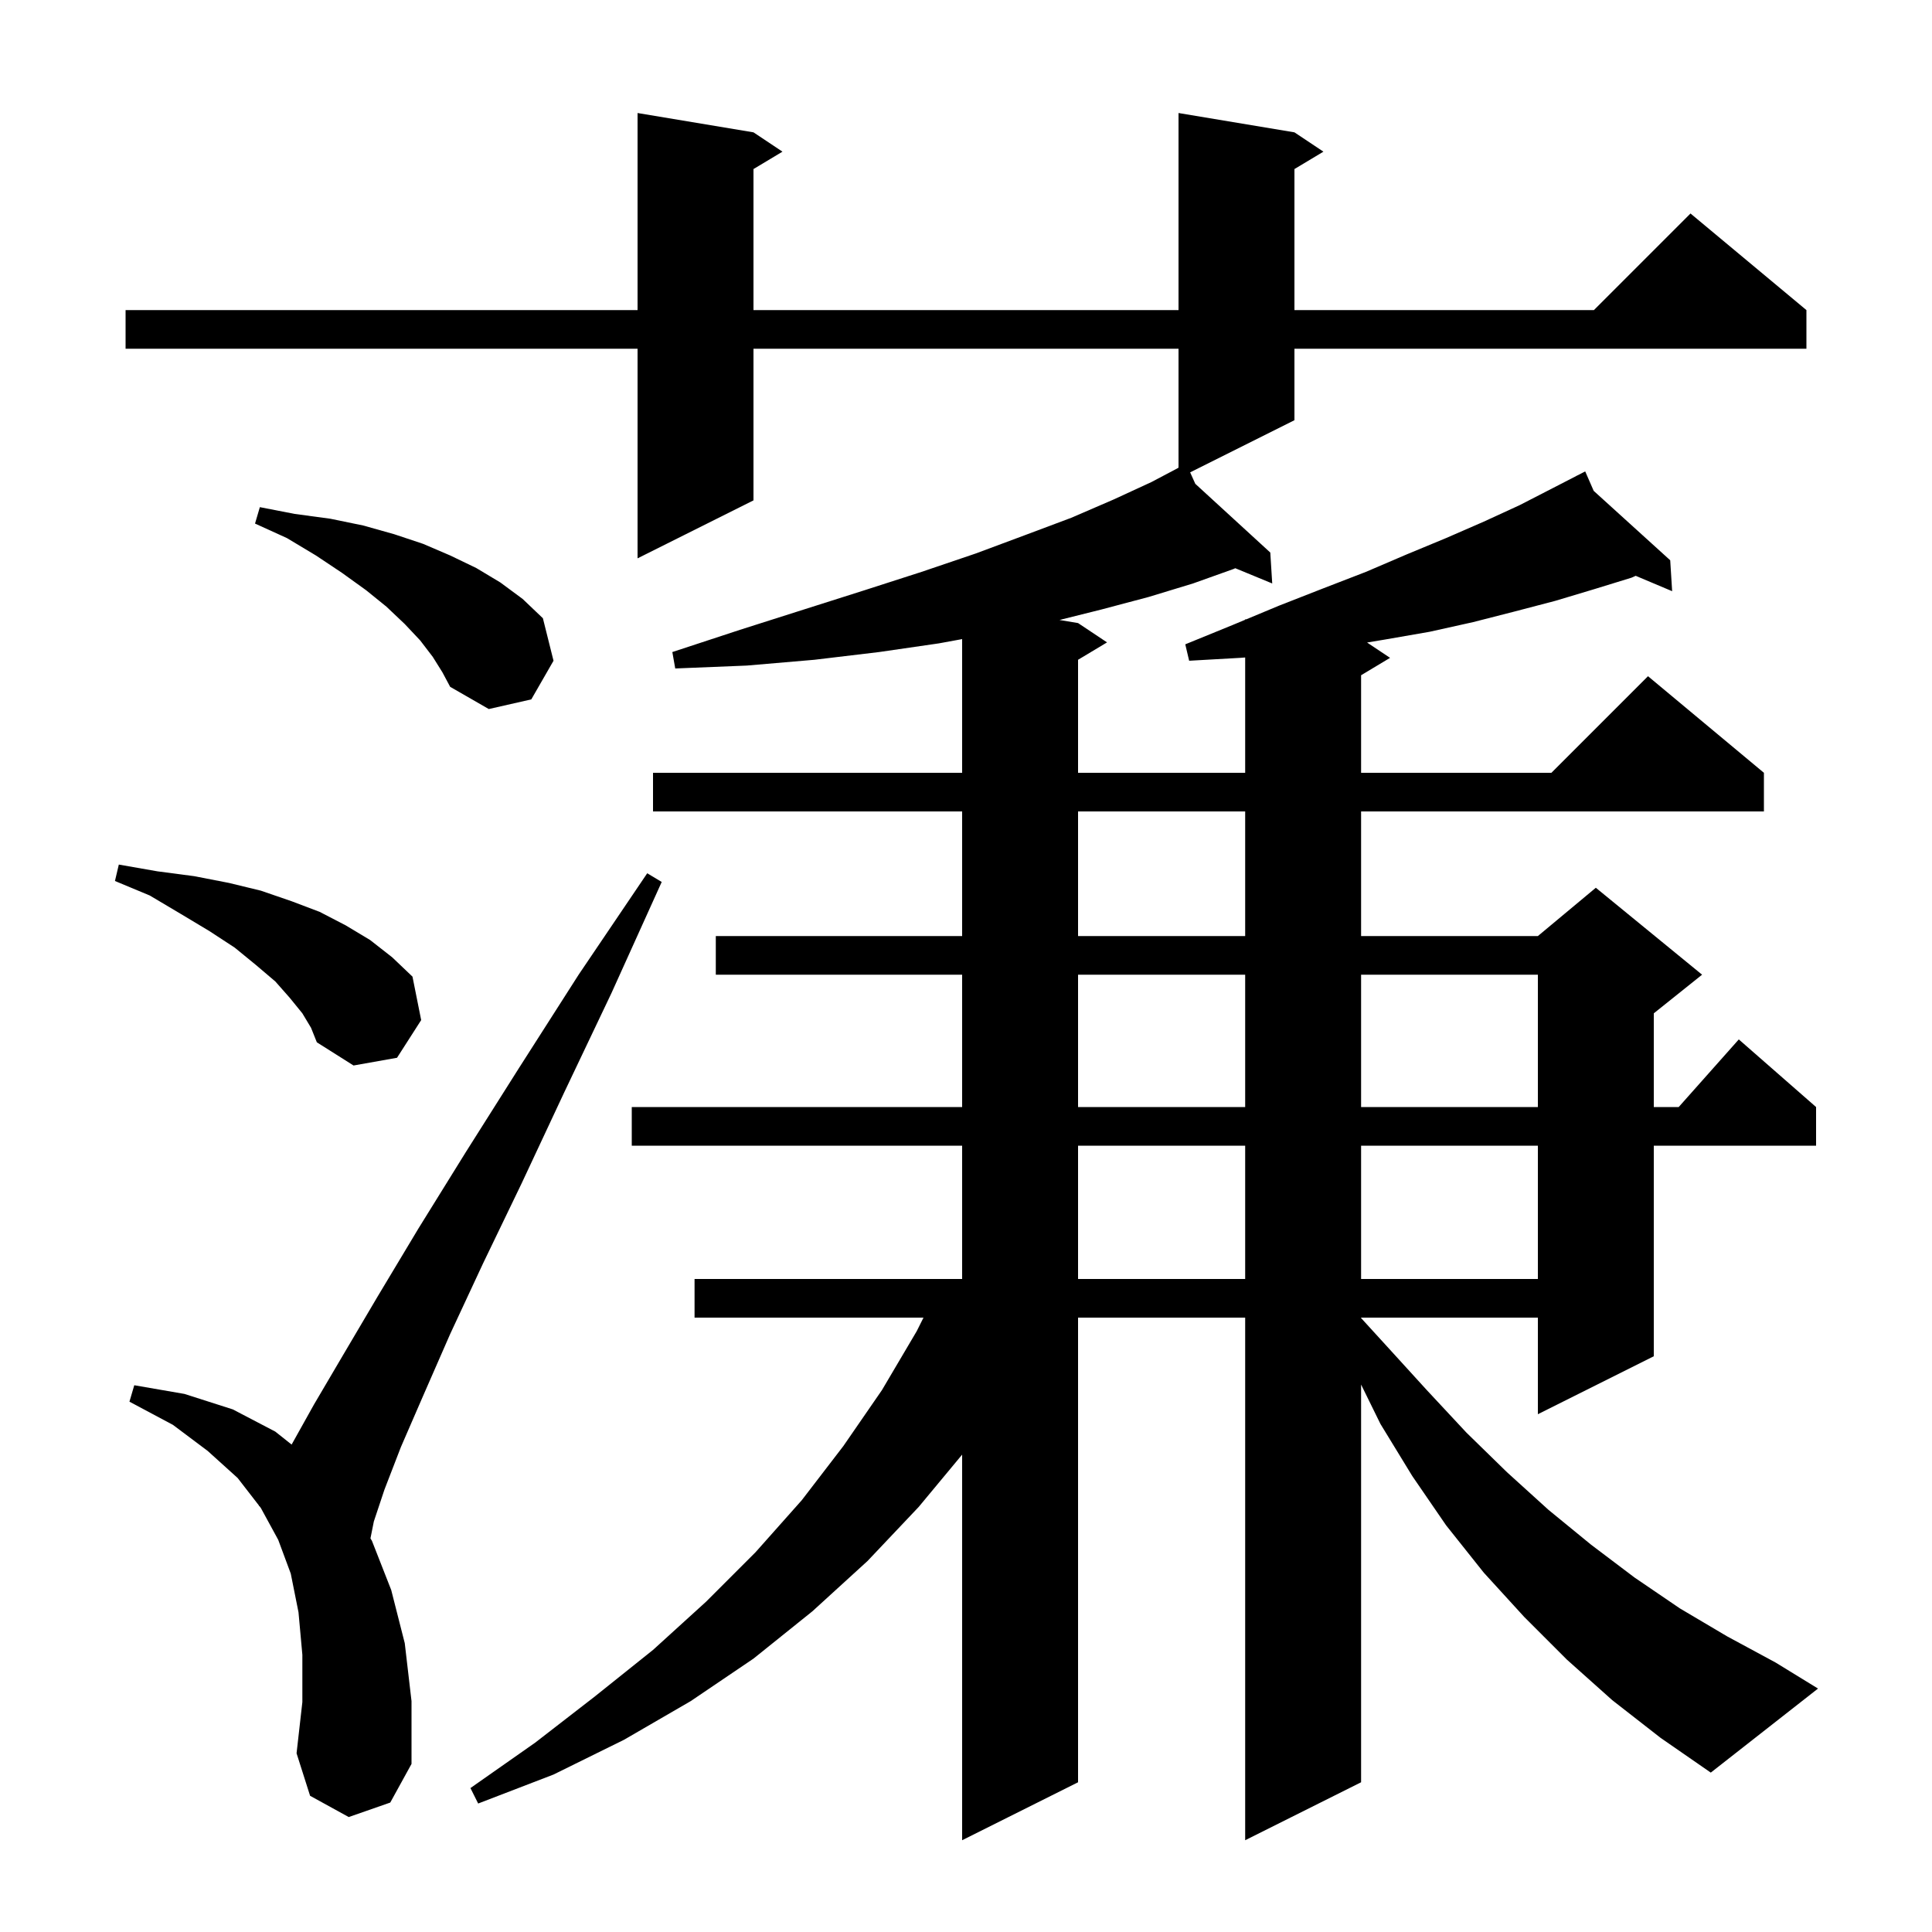 <svg xmlns="http://www.w3.org/2000/svg" xmlns:xlink="http://www.w3.org/1999/xlink" version="1.1" baseProfile="full" viewBox="0 0 200 200" width="200" height="200">
<g fill="black">
<path d="M 166.9 176.0 L 162.2 171.8 L 157.8 167.4 L 153.6 162.8 L 149.7 157.9 L 146.2 152.8 L 142.9 147.4 L 140.9 143.329 L 140.9 184.5 L 128.9 190.5 L 128.9 136.4 L 111.6 136.4 L 111.6 184.5 L 99.6 190.5 L 99.6 150.582 L 95.1 156.0 L 89.8 161.6 L 84.1 166.8 L 78.0 171.7 L 71.5 176.1 L 64.6 180.1 L 57.3 183.7 L 49.5 186.7 L 48.7 185.1 L 55.4 180.4 L 61.6 175.6 L 67.6 170.8 L 73.1 165.8 L 78.2 160.7 L 83.0 155.3 L 87.3 149.7 L 91.3 143.9 L 94.9 137.8 L 95.6 136.4 L 71.9 136.4 L 71.9 132.4 L 99.6 132.4 L 99.6 118.6 L 65.4 118.6 L 65.4 114.6 L 99.6 114.6 L 99.6 100.9 L 74.1 100.9 L 74.1 96.9 L 99.6 96.9 L 99.6 84.0 L 67.6 84.0 L 67.6 80.0 L 99.6 80.0 L 99.6 66.16 L 97.2 66.6 L 91.0 67.5 L 84.3 68.3 L 77.3 68.9 L 69.9 69.2 L 69.6 67.5 L 76.6 65.2 L 83.2 63.1 L 89.5 61.1 L 95.4 59.2 L 101.0 57.3 L 106.1 55.4 L 110.9 53.6 L 115.3 51.7 L 119.2 49.9 L 121.932 48.458 L 121.9 48.4 L 121.952 48.448 L 122.0 48.422 L 122.0 36.1 L 78.0 36.1 L 78.0 51.8 L 66.0 57.8 L 66.0 36.1 L 13.0 36.1 L 13.0 32.1 L 66.0 32.1 L 66.0 11.7 L 78.0 13.7 L 81.0 15.7 L 78.0 17.5 L 78.0 32.1 L 122.0 32.1 L 122.0 11.7 L 134.0 13.7 L 137.0 15.7 L 134.0 17.5 L 134.0 32.1 L 165.0 32.1 L 175.0 22.1 L 187.0 32.1 L 187.0 36.1 L 134.0 36.1 L 134.0 43.5 L 123.204 48.898 L 123.737 50.084 L 131.5 57.2 L 131.7 60.4 L 127.875 58.822 L 127.7 58.9 L 123.5 60.4 L 118.9 61.8 L 114.0 63.1 L 109.68 64.18 L 111.6 64.5 L 114.6 66.5 L 111.6 68.3 L 111.6 80.0 L 128.9 80.0 L 128.9 68.062 L 128.4 68.1 L 123.1 68.4 L 122.7 66.7 L 127.6 64.7 L 128.9 64.158 L 128.9 64.1 L 129.0 64.117 L 132.4 62.7 L 137.0 60.9 L 141.4 59.2 L 145.6 57.4 L 149.7 55.7 L 153.6 54.0 L 157.3 52.3 L 160.8 50.5 L 163.227 49.25 L 163.2 49.2 L 163.245 49.241 L 164.1 48.8 L 164.979 50.814 L 172.9 58.0 L 173.1 61.2 L 169.327 59.608 L 168.9 59.8 L 165.0 61.0 L 161.0 62.2 L 156.8 63.3 L 152.5 64.4 L 148.0 65.4 L 143.4 66.2 L 141.52 66.513 L 143.9 68.1 L 140.9 69.9 L 140.9 80.0 L 160.6 80.0 L 170.6 70.0 L 182.6 80.0 L 182.6 84.0 L 140.9 84.0 L 140.9 96.9 L 159.2 96.9 L 165.2 91.9 L 176.2 100.9 L 171.2 104.9 L 171.2 114.6 L 173.778 114.6 L 180.0 107.6 L 188.0 114.6 L 188.0 118.6 L 171.2 118.6 L 171.2 140.4 L 159.2 146.4 L 159.2 136.4 L 140.9 136.4 L 140.9 136.443 L 143.6 139.4 L 147.7 143.9 L 151.8 148.3 L 156.0 152.4 L 160.3 156.3 L 164.7 159.9 L 169.2 163.3 L 173.9 166.5 L 178.8 169.4 L 183.8 172.1 L 188.2 174.8 L 177.1 183.5 L 171.9 179.9 Z M 36.1 188.1 L 32.1 185.9 L 30.7 181.5 L 31.3 176.2 L 31.3 171.3 L 30.9 166.9 L 30.1 162.9 L 28.8 159.4 L 27.0 156.1 L 26.86 155.919 L 26.8 155.9 L 26.818 155.865 L 24.6 153.0 L 21.5 150.2 L 17.9 147.5 L 13.4 145.1 L 13.9 143.4 L 19.1 144.3 L 24.1 145.9 L 28.5 148.2 L 30.188 149.542 L 32.5 145.4 L 35.5 140.3 L 39.1 134.2 L 43.3 127.2 L 48.2 119.3 L 53.7 110.6 L 59.9 100.9 L 67.0 90.4 L 68.5 91.3 L 63.3 102.8 L 58.4 113.1 L 54.0 122.5 L 50.0 130.8 L 46.6 138.1 L 43.8 144.5 L 41.5 149.8 L 39.8 154.2 L 38.7 157.5 L 38.349 159.254 L 38.5 159.5 L 40.5 164.6 L 41.9 170.1 L 42.6 176.1 L 42.6 182.6 L 40.4 186.6 Z M 111.6 118.6 L 111.6 132.4 L 128.9 132.4 L 128.9 118.6 Z M 140.9 118.6 L 140.9 132.4 L 159.2 132.4 L 159.2 118.6 Z M 111.6 100.9 L 111.6 114.6 L 128.9 114.6 L 128.9 100.9 Z M 140.9 100.9 L 140.9 114.6 L 159.2 114.6 L 159.2 100.9 Z M 31.3 104.9 L 30.0 103.3 L 28.5 101.6 L 26.5 99.9 L 24.3 98.1 L 21.7 96.4 L 18.7 94.6 L 15.5 92.7 L 11.9 91.2 L 12.3 89.5 L 16.3 90.2 L 20.1 90.7 L 23.7 91.4 L 27.0 92.2 L 30.2 93.3 L 33.1 94.4 L 35.8 95.8 L 38.3 97.3 L 40.6 99.1 L 42.7 101.1 L 43.6 105.6 L 41.1 109.5 L 36.6 110.3 L 32.8 107.9 L 32.2 106.4 Z M 111.6 84.0 L 111.6 96.9 L 128.9 96.9 L 128.9 84.0 Z M 44.8 68.0 L 43.5 66.3 L 41.9 64.6 L 40.0 62.8 L 37.9 61.1 L 35.4 59.3 L 32.7 57.5 L 29.7 55.7 L 26.4 54.2 L 26.9 52.5 L 30.5 53.2 L 34.2 53.7 L 37.6 54.4 L 40.8 55.3 L 43.8 56.3 L 46.6 57.5 L 49.3 58.8 L 51.8 60.3 L 54.1 62.0 L 56.2 64.0 L 57.3 68.4 L 55.0 72.4 L 50.6 73.4 L 46.6 71.1 L 45.8 69.6 Z " />
</g>
</svg>
